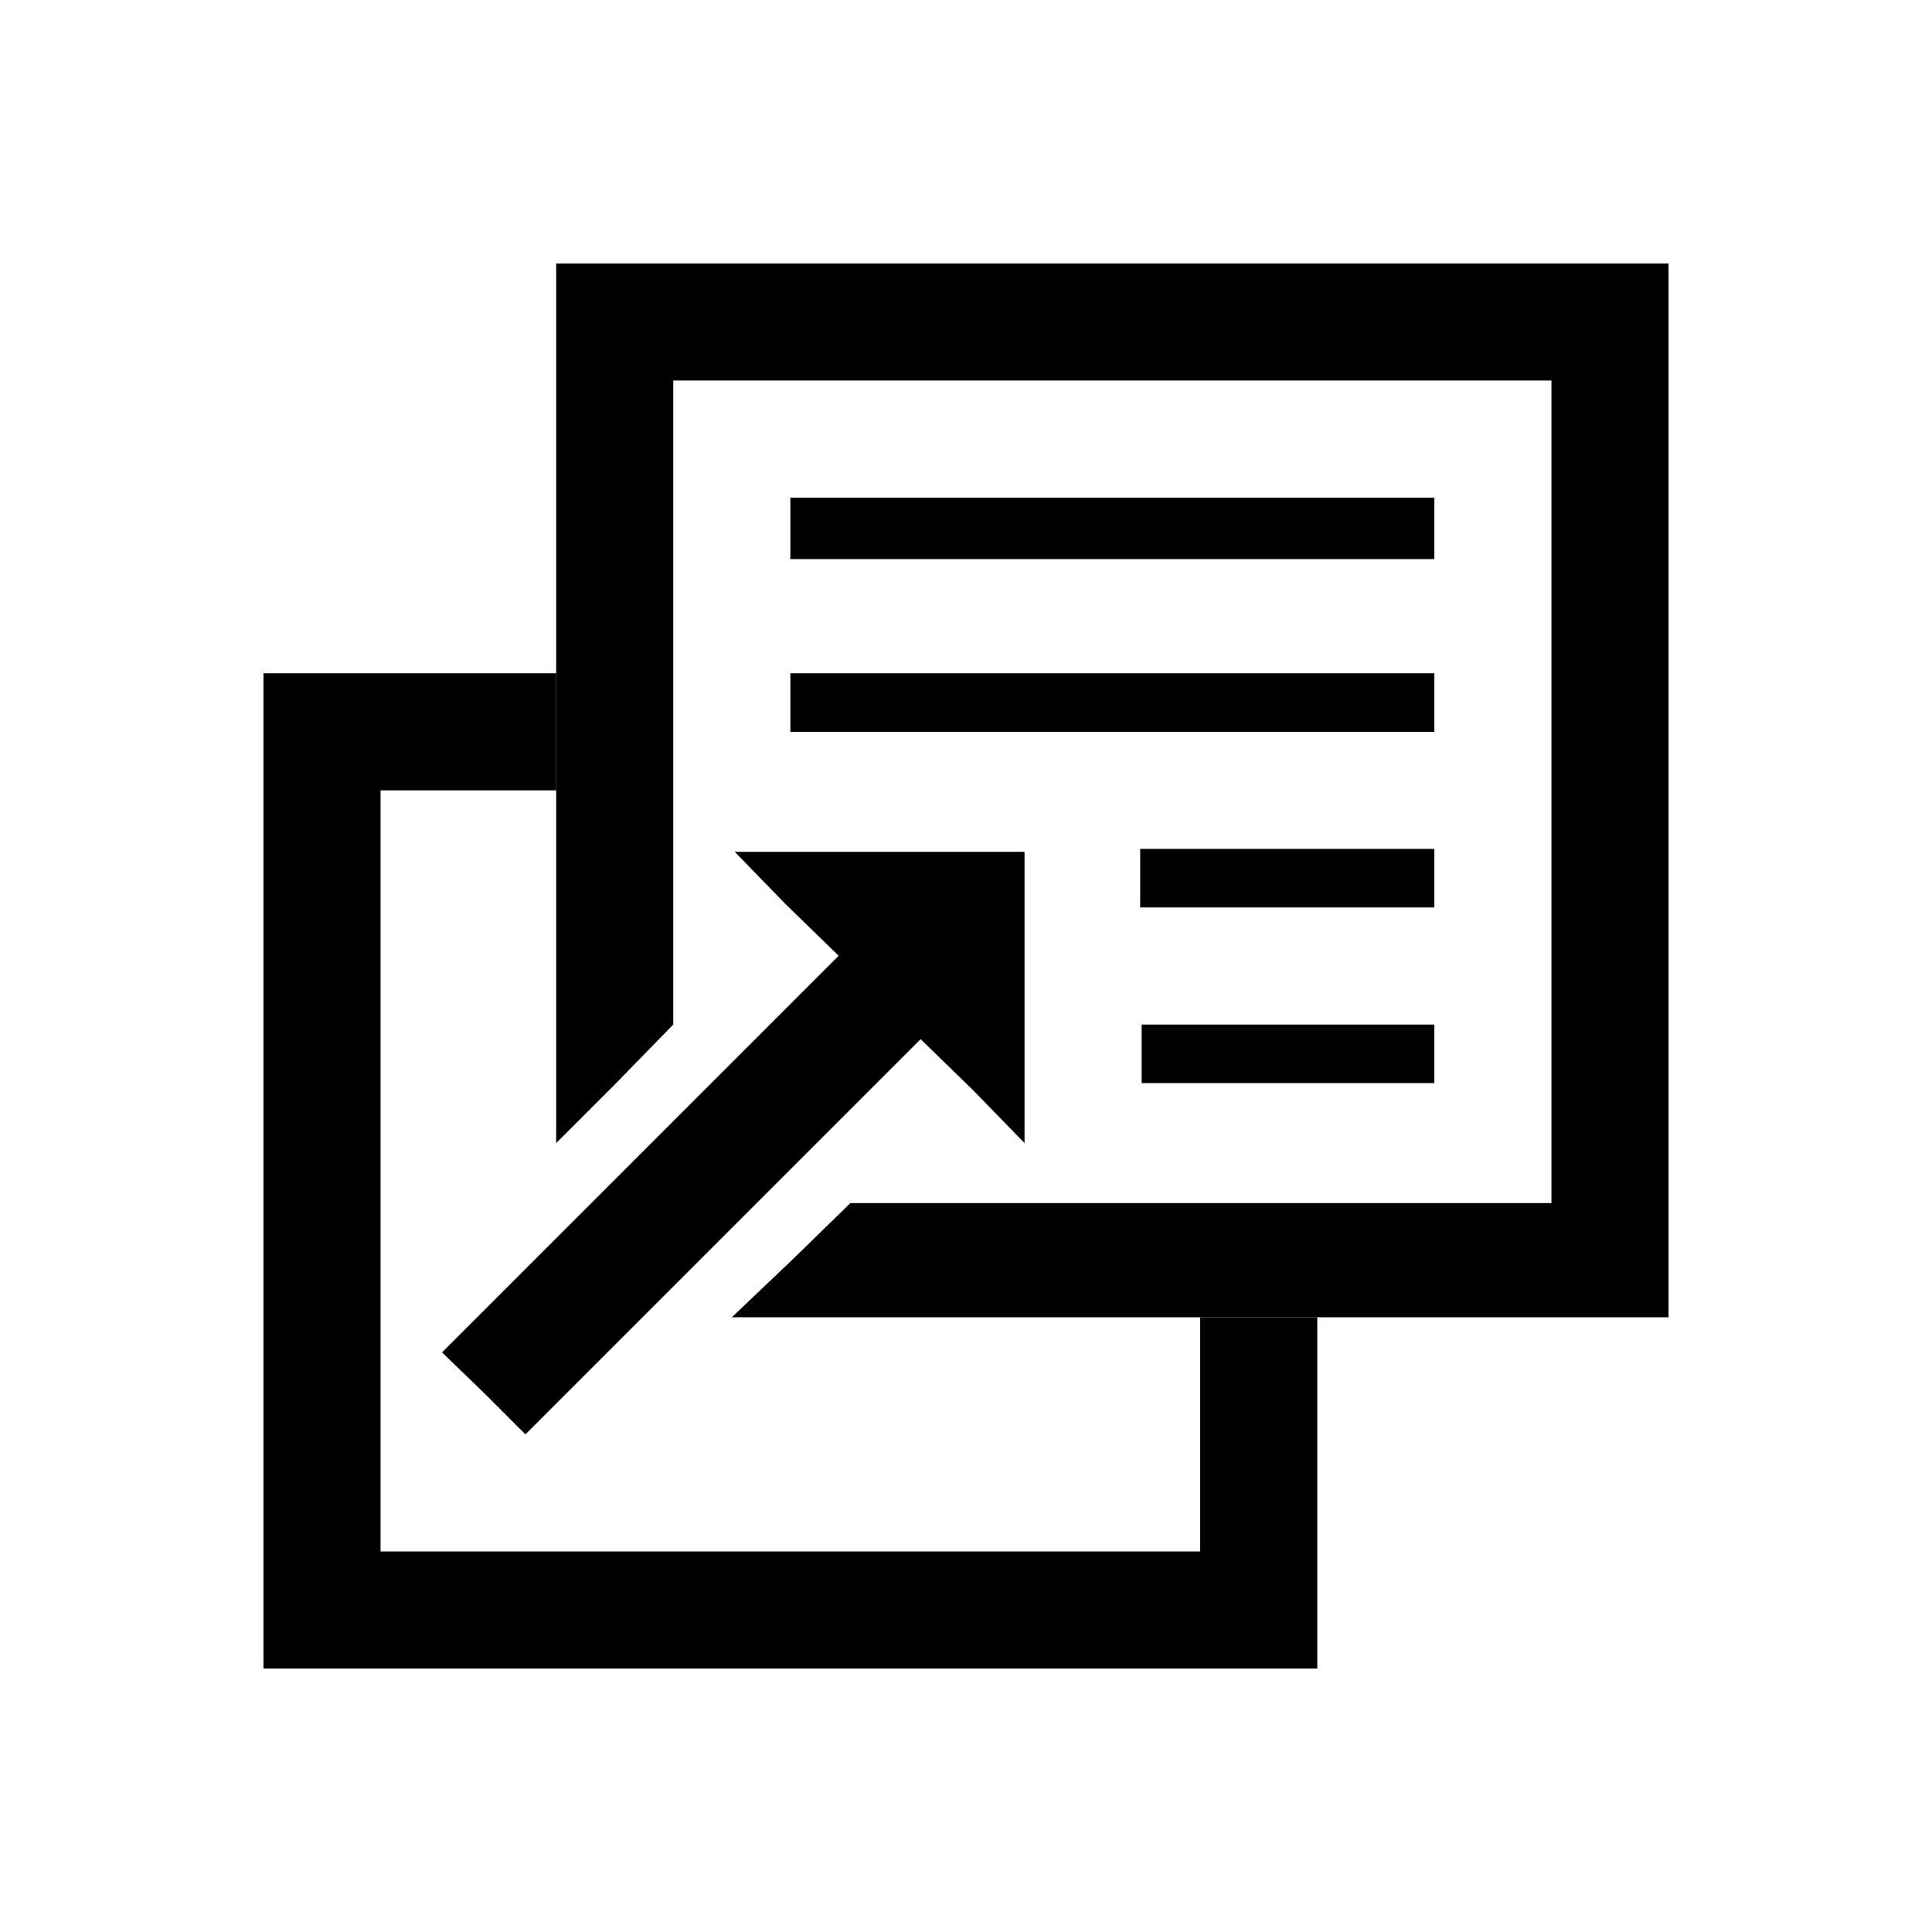 <?xml version="1.0" encoding="utf-8"?>
<!-- Generator: Adobe Illustrator 19.1.0, SVG Export Plug-In . SVG Version: 6.00 Build 0)  -->
<!DOCTYPE svg PUBLIC "-//W3C//DTD SVG 1.1//EN" "http://www.w3.org/Graphics/SVG/1.1/DTD/svg11.dtd">
<svg version="1.1" id="Layer_2" xmlns="http://www.w3.org/2000/svg" xmlns:xlink="http://www.w3.org/1999/xlink" x="0px" y="0px"
	 width="132px" height="132px" viewBox="0 0 132 132" enable-background="new 0 0 132 132" xml:space="preserve">
<polygon points="18,46 28,46 38,46 38,50 38,54 32,54 26,54 26,80 26,106 54,106 82,106 82,98 82,90 86,90 90,90 90,102 90,114 
	54,114 18,114 "/>
<polygon points="58.1,82.2 82.1,82.2 106,82.2 106,54.1 106,26 76,26 46,26 46,48 46,70 42,74.1 38,78.1 38,48.1 38,18 76,18 
	114,18 114,54 114,90 82,90 50,90 54.1,86.1 "/>
<polygon points="50.2,58.2 60.1,58.2 70,58.2 70,68.1 70,78.1 66.5,74.5 62.9,71 49.4,84.5 35.9,98 33.1,95.2 30.2,92.4 43.8,78.8 
	57.3,65.3 53.7,61.8 "/>
<polygon points="54,34 76,34 98,34 98,36.1 98,38.2 76,38.2 54,38.2 54,36.1 "/>
<polygon points="54,46 76,46 98,46 98,48 98,50 76,50 54,50 54,48 "/>
<polygon points="77.9,58 87.9,58 98,58 98,60 98,62 87.9,62 77.9,62 77.9,60 "/>
<polygon points="78,70 88,70 98,70 98,72 98,74 88,74 78,74 78,72 "/>
</svg>
